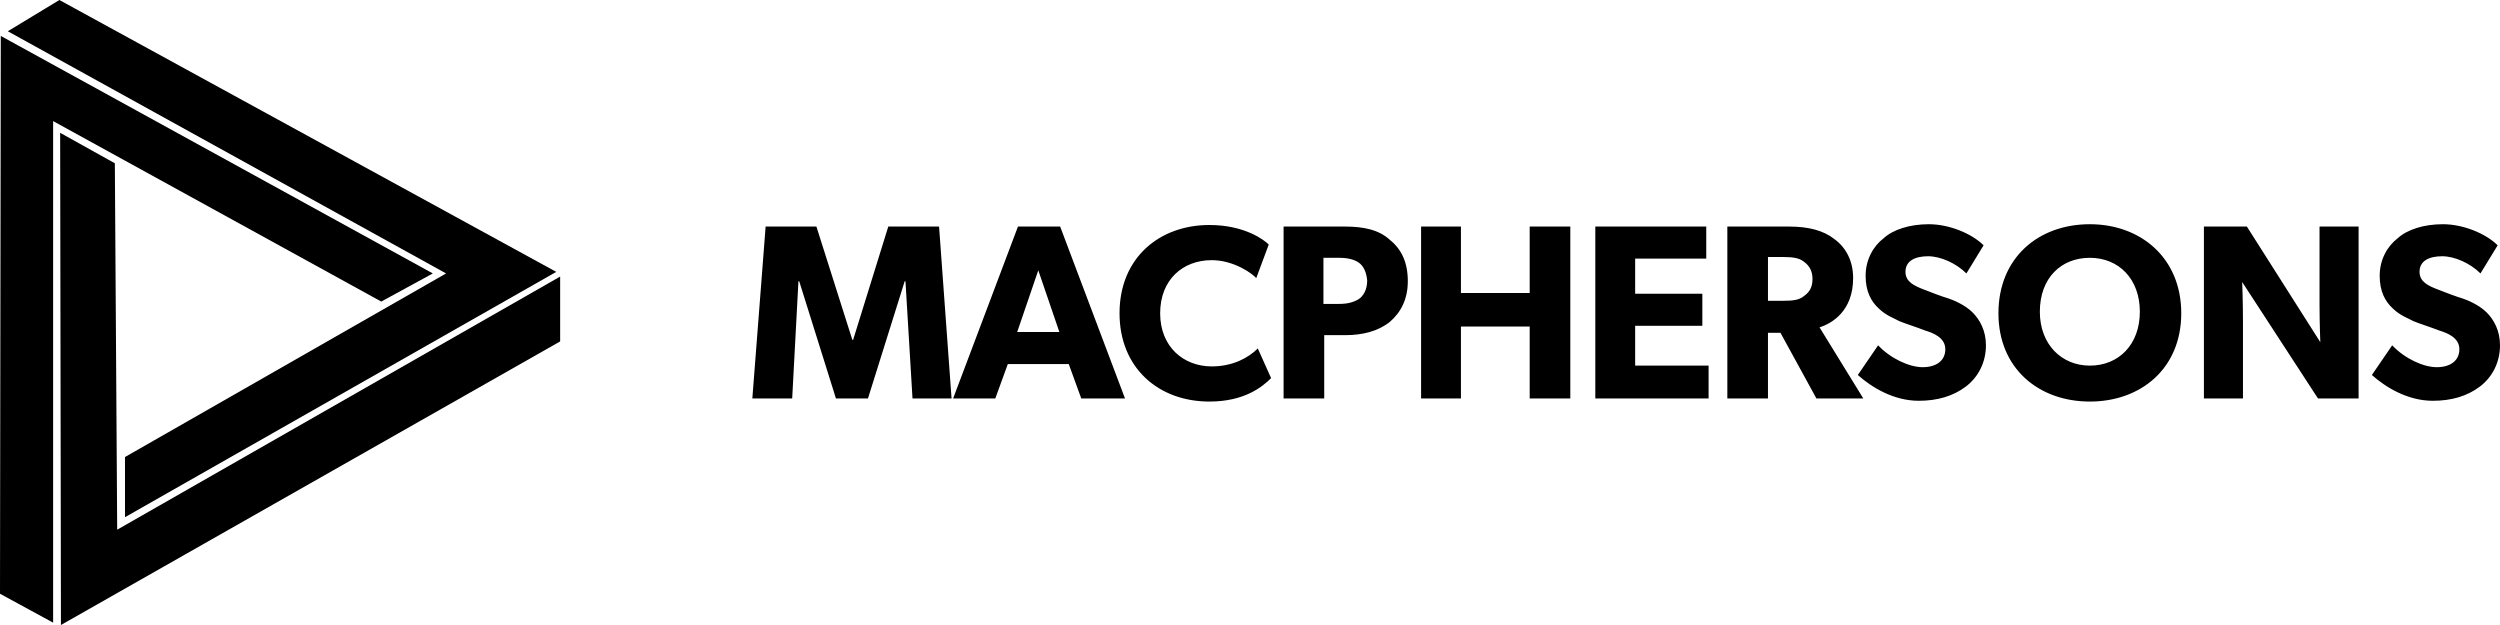 <svg width="320" height="80" viewBox="0 0 320 80" fill="none" xmlns="http://www.w3.org/2000/svg">
<rect width="320" height="80" fill="black" fill-opacity="0"/>
<path d="M7.8 80L71.7 43.7V35.4L15 67.8L14.7 20.9L7.7 17L7.8 80Z" fill="black"/>
<path d="M7.6 0L1 4L57.1 35L16 58.5V66.2L71.2 34.8L7.6 0Z" fill="black"/>
<path d="M0 76L6.8 79.7V15.5L48.8 38.6L55.4 35L0.1 4.6L0 76Z" fill="black"/>
<path d="M121.8 51H116.8L115.9 36H115.8L111.1 51H107L102.3 36H102.2L101.4 51H96.3L98 29H104.5L109.1 43.5H109.2L113.7 29H120.2L121.8 51ZM135.6 42.5L132.9 34.6L130.2 42.5H135.6V42.5ZM144 51H138.4L136.8 46.6H129L127.4 51H122L130.3 29H135.7L144 51V51ZM162.7 48.4C161.6 49.5 159.3 51.4 154.8 51.4C148.3 51.4 143.3 47.1 143.3 40.1C143.3 33 148.4 28.8 154.8 28.8C159.3 28.8 161.8 30.7 162.4 31.3L160.8 35.6C160.4 35.1 158 33.3 155.1 33.3C151.4 33.3 148.5 35.8 148.5 40.1C148.5 44.4 151.5 46.9 155.1 46.9C157.8 46.9 159.8 45.8 161 44.6L162.7 48.4V48.4ZM173.9 33.6C173.3 33.2 172.5 33 171.4 33H169.4V38.9H171.4C172.5 38.9 173.2 38.7 173.9 38.3C174.5 37.9 175 37.1 175 35.9C174.9 34.8 174.5 34 173.9 33.6ZM177.9 41.2C176.4 42.4 174.4 42.9 172.2 42.9H169.5V51H164.3V29H172.2C174.5 29 176.5 29.4 177.9 30.7C179.4 31.9 180.2 33.6 180.2 36C180.2 38.3 179.3 40 177.9 41.2V41.2ZM201 51H195.8V41.8H187V51H181.9V29H187V37.5H195.8V29H201V51ZM218.7 51H204.2V29H218.4V33.1H209.3V37.6H217.9V41.7H209.3V46.8H218.7V51ZM230.9 33.5C230.3 33 229.4 32.9 228.3 32.9H226.3V38.5H228.3C229.5 38.5 230.3 38.4 230.9 37.9C231.6 37.4 232 36.8 232 35.7C232 34.7 231.6 34 230.9 33.5V33.5ZM238.5 51H232.5L227.9 42.6H226.3V51H221.1V29H229C231.5 29 233.4 29.5 234.8 30.6C236.3 31.7 237.2 33.4 237.2 35.6C237.2 39.8 234.5 41.4 232.9 41.9L238.5 51V51ZM251.6 49.5C250 50.7 248 51.3 245.6 51.3C242.4 51.3 239.6 49.6 237.8 48L240.4 44.2C242 45.9 244.4 47 246.1 47C247.8 47 249 46.2 249 44.7C249 43.2 247.4 42.6 246.4 42.3C245.4 41.9 243.8 41.4 243.1 41.1C242.6 40.8 241.4 40.4 240.5 39.5C239.5 38.6 238.8 37.3 238.8 35.3C238.8 33.2 239.8 31.5 241.1 30.5C242.3 29.4 244.4 28.7 246.9 28.7C249.5 28.7 252.4 29.9 253.9 31.4L251.7 35C250.4 33.7 248.4 32.8 246.8 32.8C245.1 32.8 243.9 33.4 243.9 34.8C243.9 36.1 245.1 36.6 246.1 37C247.1 37.4 248.7 38 249.4 38.2C250 38.4 251.5 39 252.5 40C253.4 40.9 254.2 42.3 254.2 44.2C254.2 46.4 253.2 48.3 251.6 49.5V49.5ZM267.5 33C263.8 33 261.1 35.6 261.1 39.9C261.1 44.1 263.9 46.8 267.5 46.8C271.2 46.8 273.9 44.1 273.9 39.9C273.9 35.7 271.2 33 267.5 33ZM267.5 51.4C261 51.4 255.8 47.2 255.8 40.1C255.8 33 260.9 28.7 267.5 28.7C274 28.7 279.2 33 279.2 40.1C279.2 47.2 274 51.4 267.5 51.4V51.4ZM302 51H296.7L287 36.1C287 36.1 287.1 38.7 287.1 41.1V51H282.1V29H287.6L297 43.8C297 43.8 296.9 41.3 296.9 39V29H301.9V51H302ZM317.4 49.5C315.8 50.7 313.8 51.3 311.4 51.3C308.2 51.3 305.4 49.6 303.6 48L306.2 44.2C307.8 45.9 310.2 47 311.9 47C313.6 47 314.8 46.2 314.8 44.7C314.8 43.2 313.2 42.6 312.2 42.3C311.2 41.9 309.6 41.4 308.9 41.1C308.4 40.8 307.2 40.4 306.3 39.5C305.3 38.6 304.6 37.3 304.6 35.3C304.6 33.2 305.6 31.5 306.9 30.5C308.1 29.4 310.2 28.7 312.7 28.7C315.3 28.7 318.2 29.9 319.7 31.4L317.5 35C316.2 33.7 314.2 32.8 312.6 32.8C310.9 32.8 309.7 33.4 309.7 34.8C309.7 36.1 310.9 36.6 311.9 37C312.9 37.4 314.5 38 315.2 38.2C315.8 38.4 317.3 39 318.3 40C319.2 40.9 320 42.3 320 44.2C320 46.4 319 48.3 317.4 49.5" fill="black"/>
</svg>
